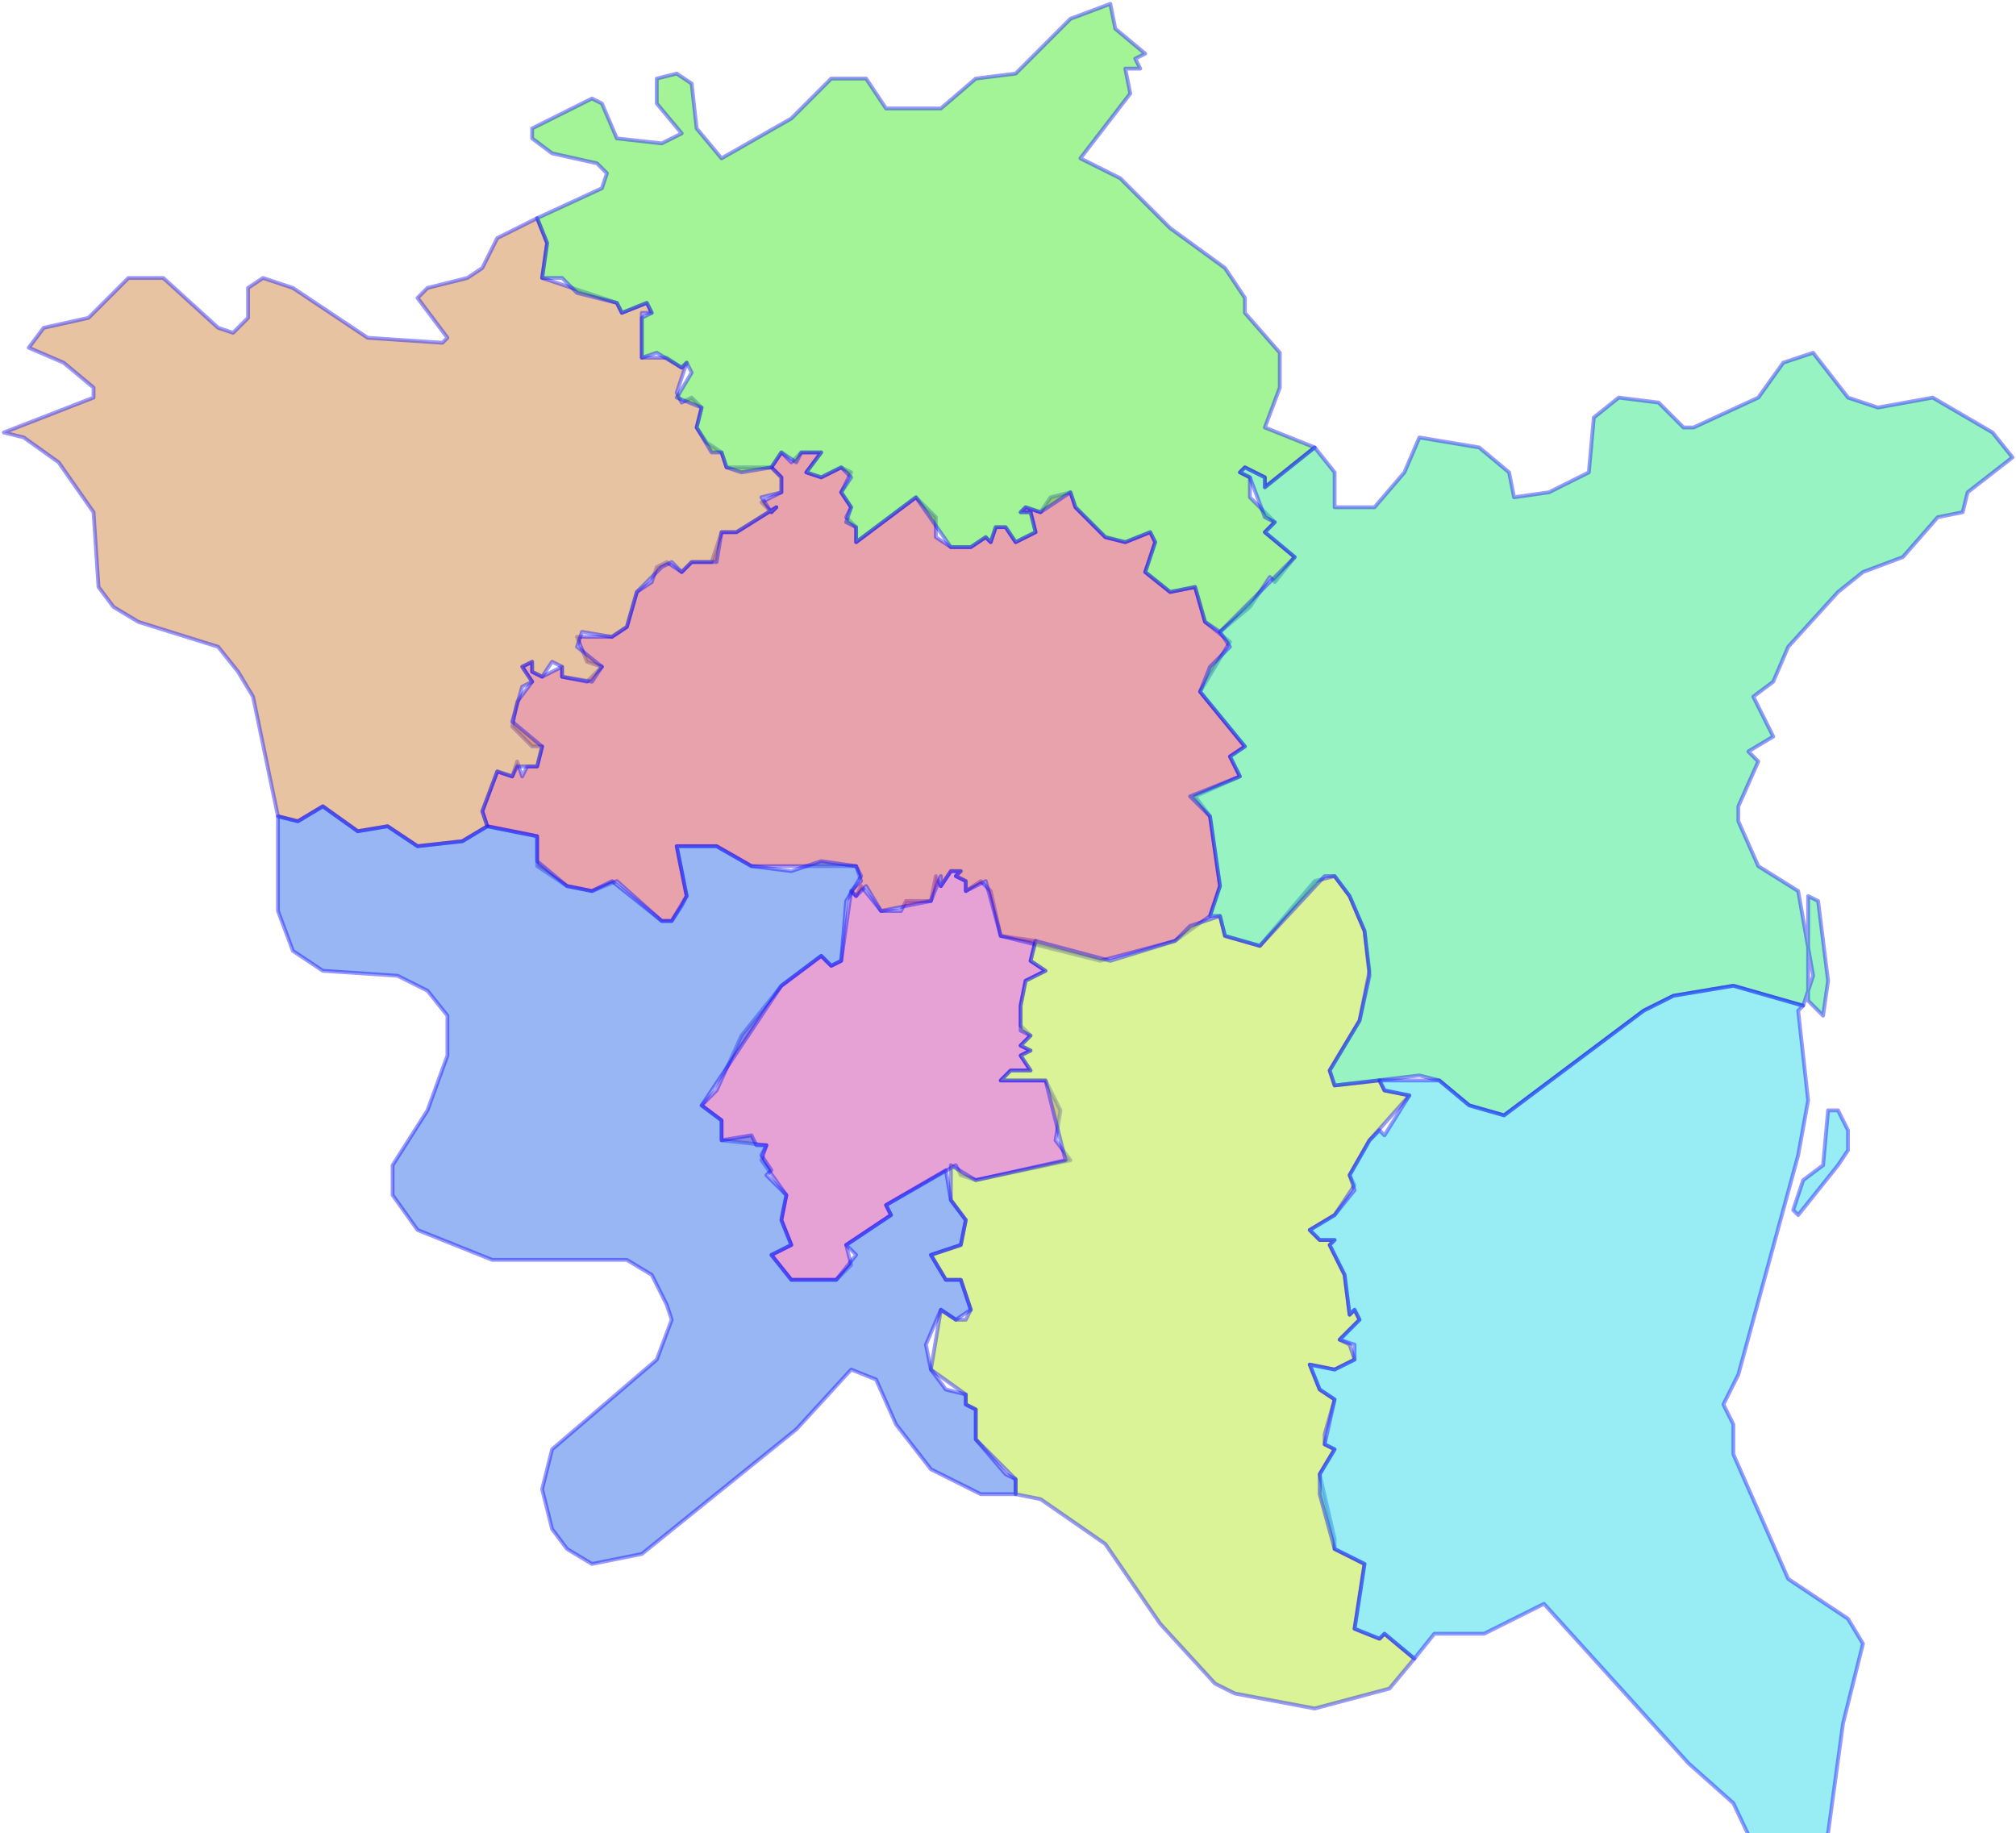 <svg width="529" height="481" viewBox="0 0 529 481" fill="none" xmlns="http://www.w3.org/2000/svg">
<g id="17" name="Thái Bình">
<path id="1708" class="district" name="TP Thái Bình" fill-rule="evenodd" clip-rule="evenodd" d="M222.034 326.666L223.342 331.897L219.418 335.821H207.647L202.416 329.282L207.647 326.666L205.032 320.126L206.339 313.587L199.8 304.432L201.108 300.508L189.337 299.2V293.968L184.105 290.045L188.029 286.121L194.568 271.734L205.032 258.655L215.495 250.808L218.111 253.424L220.726 252.116L223.342 233.805L224.65 235.113L225.958 232.497L231.189 239.037H236.421L237.729 236.421H244.268L245.576 229.882L246.884 232.497L249.5 228.574H252.116L250.808 229.882L253.424 231.189V233.805L257.347 231.189L259.963 233.805L262.579 245.576L271.734 246.884L270.426 252.116L274.35 254.732L269.118 257.347L267.811 263.887V269.118L270.426 271.734L267.811 274.35L270.426 275.658L267.811 276.966L270.426 280.889H265.195L262.579 283.505H274.35L278.274 291.353L276.966 299.2L280.889 304.432L256.039 309.663L252.116 308.355L250.808 305.739L232.497 316.203L233.805 318.818L222.034 326.666Z" fill="#D147AC" fill-opacity="0.5" stroke="#0000FF" stroke-opacity="0.4" stroke-linecap="round" stroke-linejoin="round"/>
<path id="1707" class="district" name="Đông Hưng" fill-rule="evenodd" clip-rule="evenodd" d="M178.874 237.729L176.258 241.653H173.642L161.871 231.189L155.332 233.805L148.792 232.497L140.945 227.266V219.418L127.866 216.803L126.558 212.879L130.482 202.416L134.405 203.724L135.713 199.8L137.021 203.724L138.329 201.108H140.945L142.253 195.876H139.637L134.405 190.645L135.713 184.105L139.637 178.874L137.021 174.95L139.637 173.642V176.258L142.253 177.566L147.484 174.95V177.566L154.024 178.874L157.947 174.95L154.024 173.642L151.408 167.103H160.563L164.487 164.487L167.103 155.332L171.026 152.716L172.334 148.792L174.95 147.484L178.874 150.1L181.489 147.484H186.721L189.337 139.637H193.261L203.724 133.097L202.416 134.405L199.8 131.789L205.032 129.174V125.25L202.416 122.634L205.032 118.711L207.647 121.326L210.263 118.711H215.495L211.571 123.942L215.495 125.25L220.726 122.634L223.342 123.942L220.726 129.174L223.342 133.097L222.034 135.713L224.65 138.329V142.253L240.345 130.482L245.576 135.713V140.945L249.5 143.561H254.732L258.655 140.945L259.963 142.253L261.271 138.329H263.887L266.503 142.253L271.734 139.637L270.426 134.405H267.811L269.118 133.097L273.042 134.405L275.658 130.482L280.889 129.174L282.197 133.097L290.045 140.945L295.276 142.253L301.816 139.637L303.124 142.253L300.508 150.1L307.047 155.332L313.587 154.024L316.203 163.179L322.742 168.411L314.895 181.489L326.666 195.876L322.742 198.492L325.358 203.724L313.587 208.955L317.511 214.187L320.126 232.497L317.511 240.345L308.355 246.884L288.737 252.116L262.579 245.576L258.655 231.189L253.424 233.805V231.189L250.808 229.882L252.116 228.574H249.5L246.884 232.497V229.882L244.268 236.421L231.189 239.037L227.266 232.497L224.65 235.113L223.342 233.805L225.958 231.189L224.65 227.266H197.184L188.029 222.034H177.566L180.182 235.113L178.874 237.729Z" fill="#D1475A" fill-opacity="0.5" stroke="#0000FF" stroke-opacity="0.4" stroke-linecap="round" stroke-linejoin="round"/>
<path id="1706" class="district" name="Hưng Hà" fill-rule="evenodd" clip-rule="evenodd" d="M105.632 219.418L101.708 216.803L93.861 218.111L84.705 211.571L78.166 215.495L72.934 214.187L66.395 182.797L62.471 176.258L57.239 169.718L36.313 163.179L29.774 159.255L25.85 154.024L24.542 134.405L15.387 121.326L6.232 114.787L1 113.479L24.542 104.324V101.708L16.695 95.168L7.539 91.245L11.463 86.013L23.234 83.397L33.697 72.934H42.853L57.239 86.013L61.163 87.321L65.087 83.397V75.55L69.01 72.934L76.858 75.55L96.476 88.629L116.095 89.937L117.403 88.629L109.555 78.166L112.171 75.55L122.634 72.934L126.558 70.318L130.482 62.471L140.945 57.239L143.561 63.779L142.253 72.934L161.871 79.474L163.179 82.09L169.718 79.474L171.026 82.09H168.411V93.861H174.95L178.874 96.476L180.182 95.168L177.566 103.016L178.874 105.632L181.489 104.324L184.105 106.939L182.797 112.171L185.413 116.095L189.337 118.711L190.645 122.634H202.416L205.032 125.25V129.174L199.8 130.482L202.416 134.405L203.724 133.097L193.261 139.637H189.337L188.029 147.484H181.489L178.874 150.1L176.258 147.484L173.642 148.792L167.103 155.332L164.487 164.487L160.563 167.103L152.716 165.795L151.408 169.718L157.947 174.95L155.332 178.874L147.484 177.566V174.95L144.868 173.642L142.253 177.566L139.637 176.258V173.642L137.021 174.95L139.637 178.874L137.021 180.182L134.405 189.337L142.253 195.876L140.945 201.108H135.713L134.405 203.724L130.482 202.416L126.558 212.879L127.866 216.803L121.326 220.726L109.555 222.034L105.632 219.418Z" fill="#D18847" fill-opacity="0.5" stroke="#0000FF" stroke-opacity="0.4" stroke-linecap="round" stroke-linejoin="round"/>
<path id="1705" class="district" name="Kiến Xương" fill-rule="evenodd" clip-rule="evenodd" d="M350.208 406.447L358.055 410.371L355.439 427.374L361.979 429.989L363.287 428.682L371.134 435.221L364.595 443.068L344.976 448.3L324.05 444.376L318.818 441.761L304.432 426.066L290.045 405.139L273.042 393.368L266.503 392.061V388.137L256.039 377.674V369.826L253.424 368.518V365.903L244.268 359.363L246.884 343.668L250.808 346.284H253.424L254.732 343.668L252.116 335.821H248.192L244.268 329.282L252.116 326.666L253.424 320.126L249.5 314.895V305.739L256.039 309.663L279.582 304.432L274.35 283.505H262.579L265.195 280.889H270.426L267.811 276.966L270.426 275.658L267.811 274.35L270.426 271.734L267.811 270.426V263.887L269.118 257.347L274.35 254.732L270.426 252.116L271.734 246.884L291.353 252.116L308.355 246.884L312.279 242.961L320.126 240.345L321.434 245.576L330.589 248.192L344.976 231.189L350.208 229.882L354.132 235.113L358.055 244.268L359.363 254.732L356.747 267.811L348.9 280.889L350.208 284.813L361.979 283.505L363.287 286.121L369.826 287.429L359.363 299.2L354.132 308.355L355.439 310.971L350.208 318.818L343.668 322.742L346.284 325.358H350.208L348.9 326.666L352.824 334.513L354.132 344.976L355.439 343.668L356.747 346.284L351.516 351.516L354.132 352.824L355.439 356.747L350.208 359.363L343.668 358.055L346.284 364.595L350.208 367.211L347.592 376.366V378.982L350.208 380.289L346.284 386.829L350.208 403.832V406.447Z" fill="#B7E830" fill-opacity="0.5" stroke="#0000FF" stroke-opacity="0.4" stroke-linecap="round" stroke-linejoin="round"/>
<path id="1704" class="district" name="Quỳnh Phụ" fill-rule="evenodd" clip-rule="evenodd" d="M327.974 159.255L320.126 165.795L316.203 163.179L313.587 154.024L307.047 155.332L300.508 150.1L303.124 142.253L301.816 139.637L295.276 142.253L290.045 140.945L282.197 133.097L280.889 129.174L273.042 134.405L269.118 133.097L267.811 134.405H270.426L271.734 139.637L266.503 142.253L263.887 138.329H261.271L259.963 142.253L258.655 140.945L254.732 143.561H249.5L240.345 130.482L224.65 142.253V138.329L222.034 137.021L223.342 133.097L220.726 129.174L223.342 125.25L220.726 122.634L215.495 125.25L211.571 123.942L215.495 118.711H210.263L208.955 121.326L205.032 118.711L202.416 122.634L194.568 123.942L190.645 122.634L189.337 118.711H186.721L182.797 112.171L184.105 106.939L177.566 104.324L181.489 97.784L180.182 95.168L178.874 96.476L172.334 92.553L168.411 93.861V83.397L171.026 82.09L169.718 79.474L163.179 82.09L161.871 79.474L151.408 76.858L147.484 72.934H142.253L143.561 63.779L140.945 57.239L157.947 49.392L159.255 45.468L156.639 42.853L144.868 40.237L139.637 36.313V33.697L155.332 25.85L157.947 27.158L161.871 36.313L173.642 37.621L178.874 35.005L172.334 27.158V20.618L177.566 19.311L181.489 21.926L182.797 33.697L189.337 41.545L207.647 31.082L218.111 20.618H227.266L232.497 28.466H246.884L256.039 20.618L266.503 19.311L280.889 4.924L291.353 1L292.661 7.539L300.508 14.079L297.892 15.387L299.2 18.003H295.276L296.584 24.542L283.505 41.545L293.968 46.776L307.047 59.855L321.434 70.318L326.666 78.166V82.09L335.821 92.553V101.708L331.897 112.171L344.976 117.403L331.897 127.866V125.25L326.666 122.634L325.358 123.942L327.974 125.25V130.482L334.513 137.021L331.897 139.637L339.745 146.176L334.513 152.716L333.205 151.408L327.974 159.255Z" fill="#49E830" fill-opacity="0.5" stroke="#0000FF" stroke-opacity="0.4" stroke-linecap="round" stroke-linejoin="round"/>
<path id="1703" class="district" name="Thái Thụy" fill-rule="evenodd" clip-rule="evenodd" d="M478.382 266.503L474.458 262.579V235.113L477.074 236.421L479.689 257.347L478.382 266.503ZM456.147 215.495L461.379 227.266L471.842 233.805L475.766 256.039L473.15 263.887L454.839 258.655L439.145 261.271L431.297 265.195L394.676 292.661L385.521 290.045L377.674 283.505L372.442 282.197L350.208 284.813L348.9 280.889L356.747 267.811L359.363 256.039L358.055 244.268L354.132 235.113L350.208 229.882H347.592L330.589 248.192L321.434 245.576L320.126 240.345H317.511L320.126 232.497L317.511 214.187L312.279 208.955L325.358 203.724L322.742 198.492L326.666 195.876L314.895 181.489L317.511 174.95L322.742 169.718L320.126 165.795L339.745 146.176L331.897 139.637L334.513 137.021L331.897 135.713L327.974 125.25L325.358 123.942L326.666 122.634L331.897 125.25V127.866L344.976 117.403L350.208 123.942V133.097H360.671L368.518 123.942L372.442 114.787L388.137 117.403L395.984 123.942L397.292 130.482L406.447 129.174L416.911 123.942L418.218 109.555L424.758 104.324L435.221 105.632L441.761 112.171H444.376L461.379 104.324L467.918 95.168L475.766 92.553L484.921 104.324L492.768 106.939L507.155 104.324L522.85 113.479L528.082 120.018L516.311 129.174L515.003 134.405L508.463 135.713L499.308 146.176L488.845 150.1L482.305 155.332L469.226 169.718L465.303 178.874L460.071 182.797L465.303 193.261L458.763 197.184L461.379 199.8L456.147 211.571V215.495Z" fill="#30E886" fill-opacity="0.5" stroke="#0000FF" stroke-opacity="0.4" stroke-linecap="round" stroke-linejoin="round"/>
<path id="1702" class="district" name="Tiền Hải" fill-rule="evenodd" clip-rule="evenodd" d="M488.845 431.297L483.613 452.224L479.689 480.997L466.611 498L454.839 473.15L443.068 462.687L405.139 420.834L389.445 428.682H376.366L371.134 435.221L363.287 428.682L361.979 429.989L355.439 427.374L358.055 410.371L350.208 406.447L346.284 392.061V386.829L350.208 380.289L347.592 378.982L350.208 367.211L346.284 364.595L343.668 358.055L350.208 359.363L355.439 356.747V352.824L351.516 351.516L356.747 346.284L355.439 343.668L354.132 344.976L352.824 334.513L348.9 326.666L350.208 325.358H346.284L343.668 322.742L350.208 318.818L355.439 312.279L354.132 308.355L359.363 299.2L361.979 296.584L363.287 297.892L369.826 287.429L363.287 286.121L361.979 283.505H377.674L385.521 290.045L394.676 292.661L431.297 265.195L439.145 261.271L454.839 258.655L473.15 263.887L471.842 265.195L474.458 288.737L471.842 303.124L456.147 360.671L452.224 368.518L454.839 373.75V381.597L469.226 414.295L484.921 424.758L488.845 431.297ZM471.842 318.818L470.534 317.511L473.15 309.663L478.382 305.739L479.689 291.353H482.305L484.921 296.584V301.816L482.305 305.739L471.842 318.818Z" fill="#30DCE8" fill-opacity="0.5" stroke="#0000FF" stroke-opacity="0.4" stroke-linecap="round" stroke-linejoin="round"/>
<path id="1701" class="district" name="Vũ Thư" fill-rule="evenodd" clip-rule="evenodd" d="M263.887 386.829L266.503 388.137V392.061H257.347L244.268 385.521L235.113 373.75L229.882 361.979L223.342 359.363L208.955 375.058L168.411 407.755L155.332 410.371L148.792 406.447L144.868 401.216L142.253 390.753L144.868 380.289L172.334 356.747L176.258 346.284L174.95 342.361L171.026 334.513L164.487 330.589H129.174L109.555 322.742L103.016 313.587V305.739L112.171 291.353L117.403 276.966V266.503L112.171 259.963L104.324 256.039L84.705 254.732L76.858 249.5L72.934 239.037V214.187L78.166 215.495L84.705 211.571L93.861 218.111L101.708 216.803L109.555 222.034L121.326 220.726L127.866 216.803L140.945 219.418V225.958L148.792 232.497L155.332 233.805L160.563 231.189L173.642 241.653H176.258L180.182 235.113L177.566 222.034H188.029L197.184 227.266L207.647 228.574L215.495 225.958L224.65 227.266L225.958 229.882L222.034 236.421L220.726 252.116L218.111 253.424L215.495 250.808L205.032 258.655L184.105 290.045L189.337 293.968V299.2L197.184 297.892L198.492 300.508H201.108L199.8 303.124L202.416 307.047L201.108 308.355L206.339 313.587L205.032 320.126L207.647 326.666L202.416 329.282L207.647 335.821H219.418L224.65 329.282L222.034 326.666L233.805 318.818L232.497 316.203L248.192 307.047L249.5 314.895L253.424 320.126L252.116 326.666L244.268 329.282L248.192 335.821H252.116L254.732 343.668L250.808 346.284L246.884 343.668L242.961 352.824L244.268 359.363L248.192 364.595L253.424 365.903V368.518L256.039 369.826V377.674L263.887 386.829Z" fill="#306EE8" fill-opacity="0.5" stroke="#0000FF" stroke-opacity="0.4" stroke-linecap="round" stroke-linejoin="round"/>
</g>
</svg>
